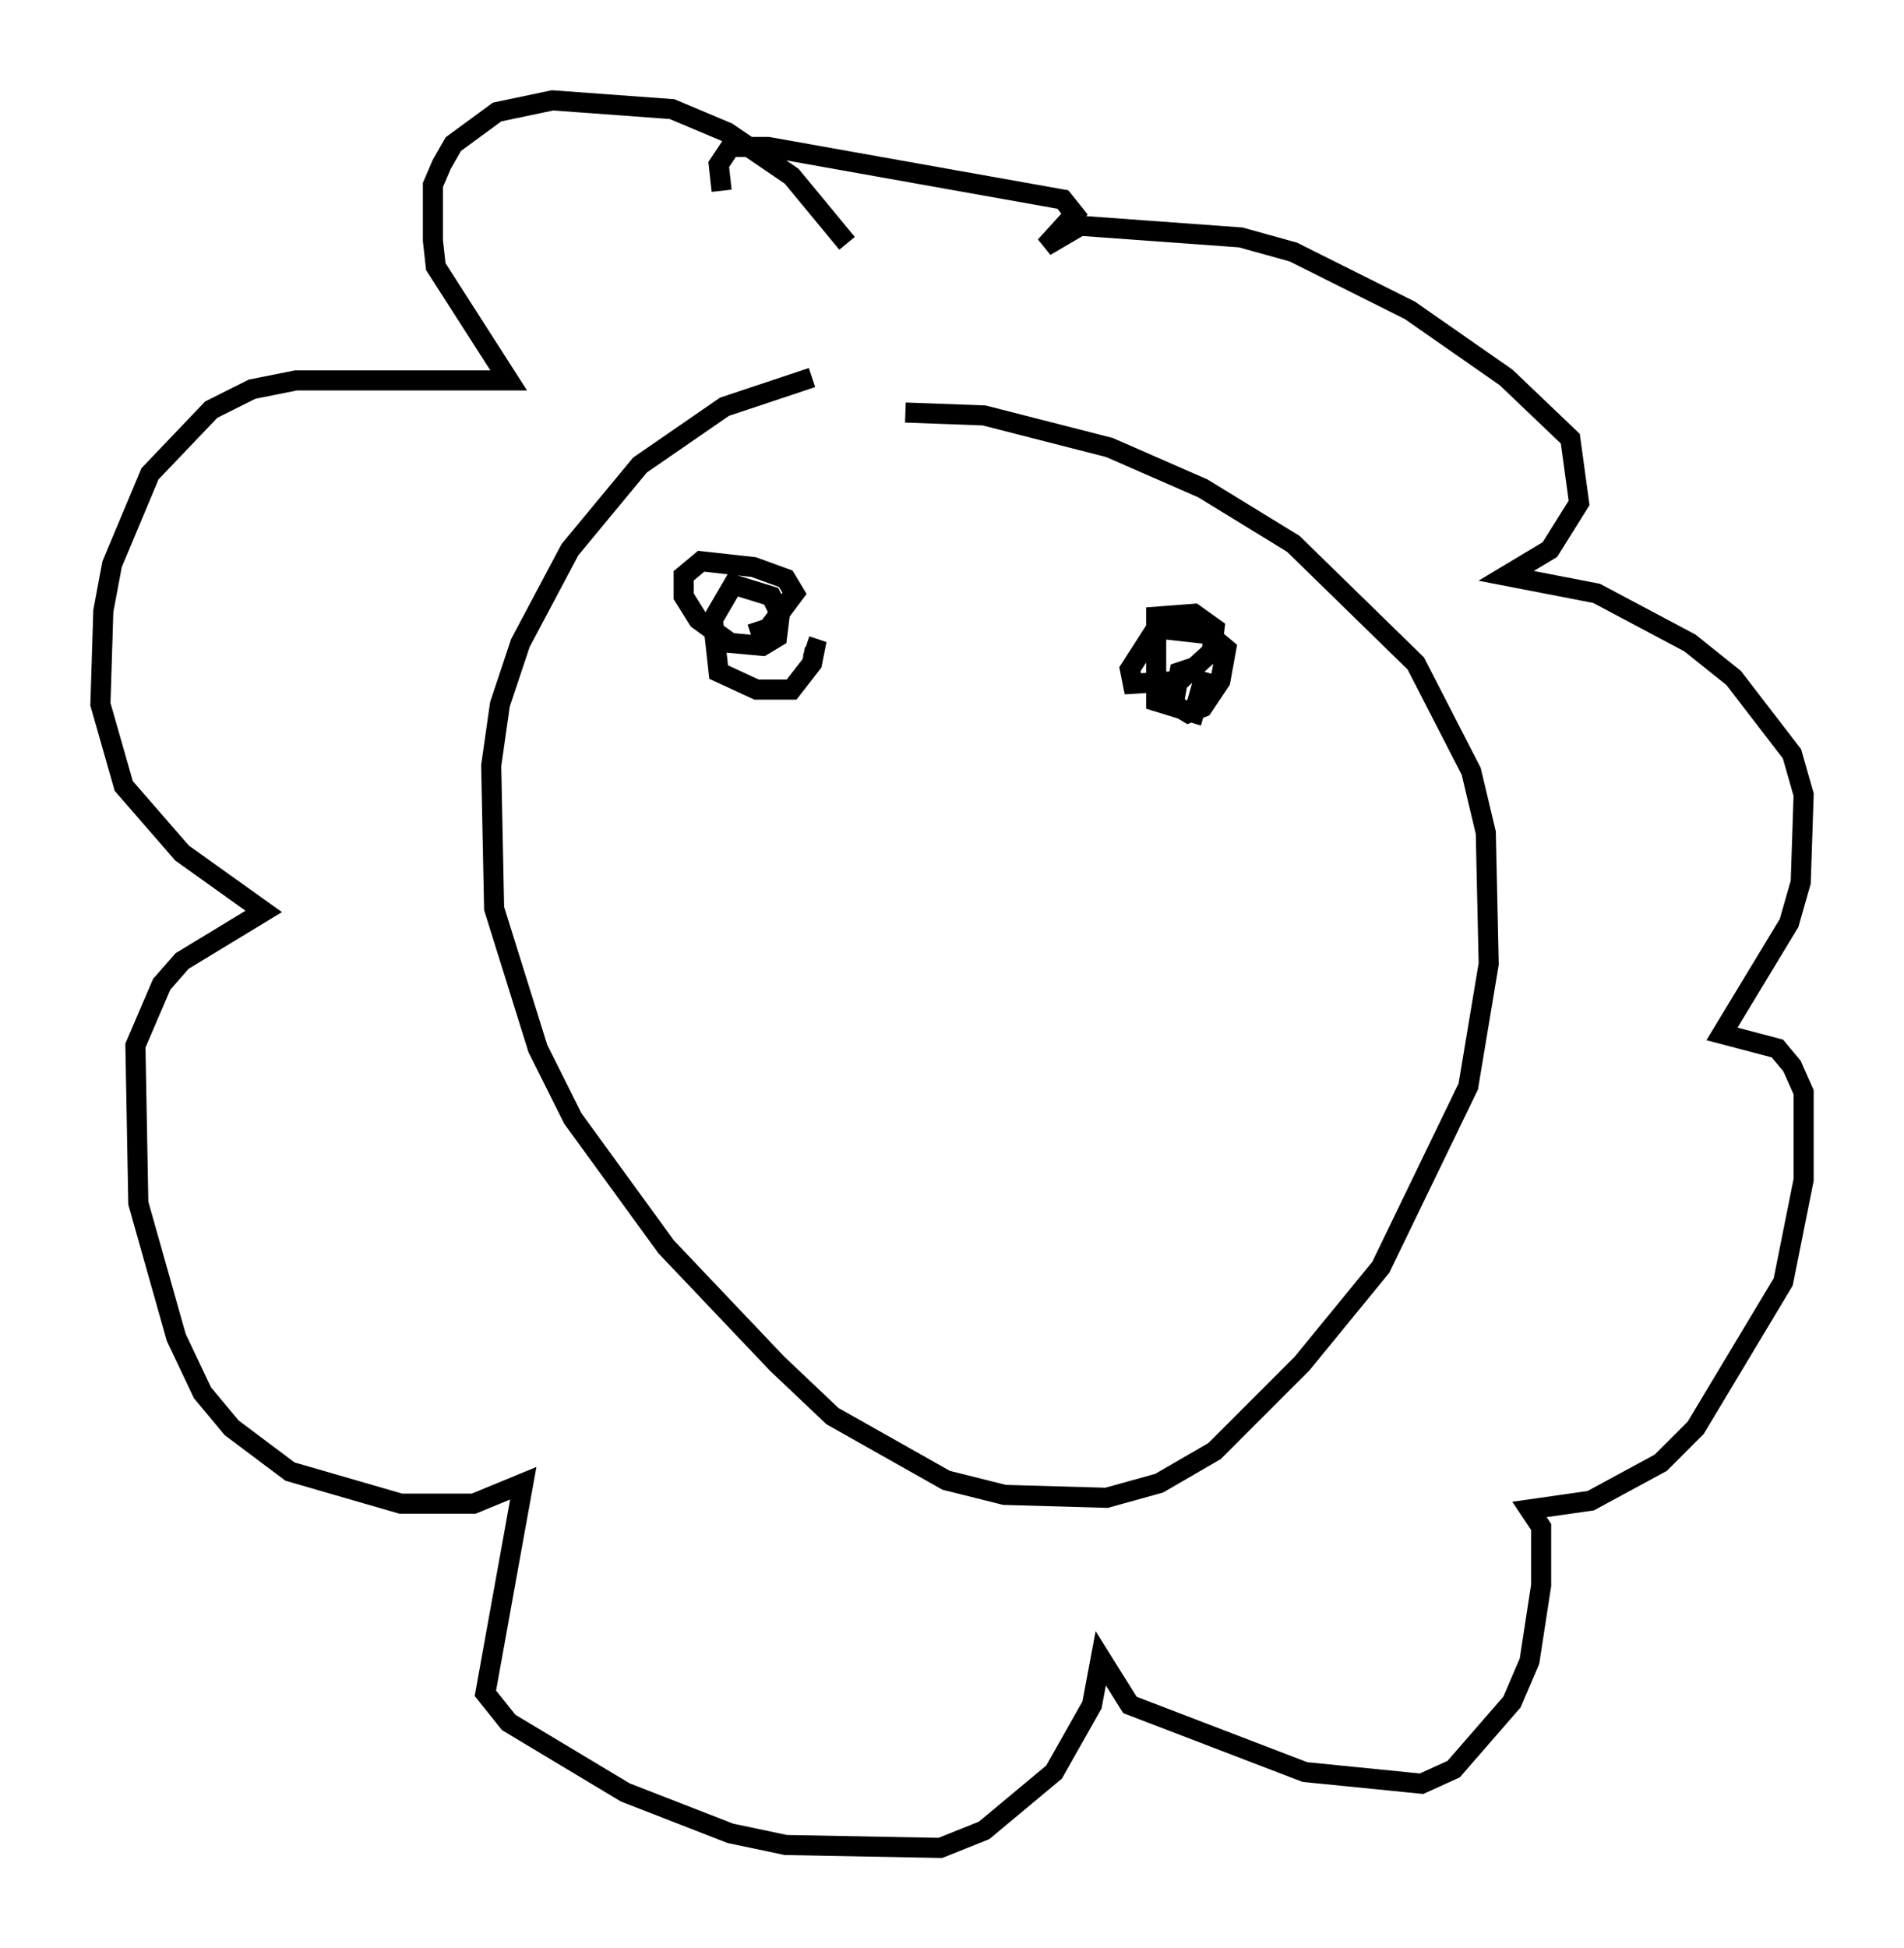 <?xml version="1.0" encoding="utf-8" ?>
<svg baseProfile="full" height="97.005" version="1.1" width="94.827" xmlns="http://www.w3.org/2000/svg" xmlns:ev="http://www.w3.org/2001/xml-events" xmlns:xlink="http://www.w3.org/1999/xlink"><defs /><rect fill="white" height="97.005" width="94.827" x="0" y="0" /><path d="M52.788, 19.089 m-12.346, -0.291 l-4.358, 1.453 -4.212, 2.905 l-3.486, 4.212 -2.469, 4.648 l-1.017, 3.05 -0.436, 3.05 l0.145, 7.117 2.179, 6.972 l1.743, 3.486 4.648, 6.391 l5.52, 5.81 2.76, 2.615 l5.665, 3.196 2.905, 0.726 l5.084, 0.145 2.615, -0.726 l2.76, -1.598 4.358, -4.358 l3.922, -4.793 4.358, -9.006 l1.017, -6.101 -0.145, -6.536 l-0.726, -3.05 -2.76, -5.374 l-6.101, -5.955 -4.503, -2.76 l-4.648, -2.034 -6.246, -1.598 l-3.922, -0.145 m-2.905, -8.425 l-2.76, -3.341 -3.196, -2.179 l-2.76, -1.162 -5.955, -0.436 l-2.76, 0.581 -2.179, 1.598 l-0.581, 1.017 -0.436, 1.017 l0.0, 2.76 0.145, 1.307 l3.631, 5.665 -10.603, 0.0 l-2.179, 0.436 -2.034, 1.017 l-3.05, 3.196 -1.888, 4.503 l-0.436, 2.324 -0.145, 4.648 l1.162, 4.067 2.905, 3.341 l4.067, 2.905 -4.067, 2.469 l-1.017, 1.162 -1.307, 3.05 l0.145, 7.844 1.888, 6.682 l1.307, 2.76 1.453, 1.743 l2.905, 2.179 5.52, 1.598 l3.631, 0.0 2.469, -1.017 l-1.888, 10.458 1.162, 1.453 l5.81, 3.486 5.229, 2.034 l2.76, 0.581 7.698, 0.145 l2.179, -0.872 3.486, -2.905 l1.888, -3.341 0.436, -2.324 l1.453, 2.324 8.715, 3.341 l5.81, 0.581 1.598, -0.726 l2.905, -3.341 0.872, -2.034 l0.581, -3.777 0.0, -2.905 l-0.581, -0.872 3.05, -0.436 l3.486, -1.888 1.743, -1.743 l4.358, -7.263 1.017, -5.084 l0.0, -4.358 -0.581, -1.307 l-0.726, -0.872 -2.76, -0.726 l3.341, -5.52 0.581, -2.034 l0.145, -4.358 -0.581, -2.034 l-2.905, -3.777 -2.179, -1.743 l-4.648, -2.469 -4.503, -0.872 l2.179, -1.307 1.453, -2.324 l-0.436, -3.196 -3.196, -3.05 l-4.793, -3.341 -5.81, -2.905 l-2.615, -0.726 -7.989, -0.581 l-1.743, 1.017 1.453, -1.598 l-0.581, -0.726 -14.67, -2.615 l-1.888, 0.0 -0.581, 0.872 l0.145, 1.307 m23.676, 23.676 l-0.872, 0.291 -0.291, 1.598 l0.726, 0.436 0.726, -0.291 l0.872, -1.307 0.291, -1.598 l-0.872, -0.726 -2.615, -0.291 l-1.307, 2.034 0.145, 0.726 l2.324, -0.145 1.598, -1.453 l0.145, -1.162 -1.017, -0.726 l-1.888, 0.145 0.0, 4.212 l1.888, 0.581 0.581, -2.034 m-22.659, -1.888 l0.872, -0.291 1.307, -1.743 l-0.436, -0.726 -1.598, -0.581 l-2.615, -0.291 -0.872, 0.726 l0.0, 1.017 0.726, 1.162 l1.598, 1.162 1.598, 0.145 l0.726, -0.436 0.145, -1.162 l-0.436, -0.872 -1.888, -0.581 l-1.017, 1.743 0.291, 2.615 l1.888, 0.872 1.743, 0.0 l1.017, -1.307 0.145, -0.726 l-0.436, -0.145 m-2.034, 14.816 " fill="none" stroke="black" stroke-width="1" /></svg>